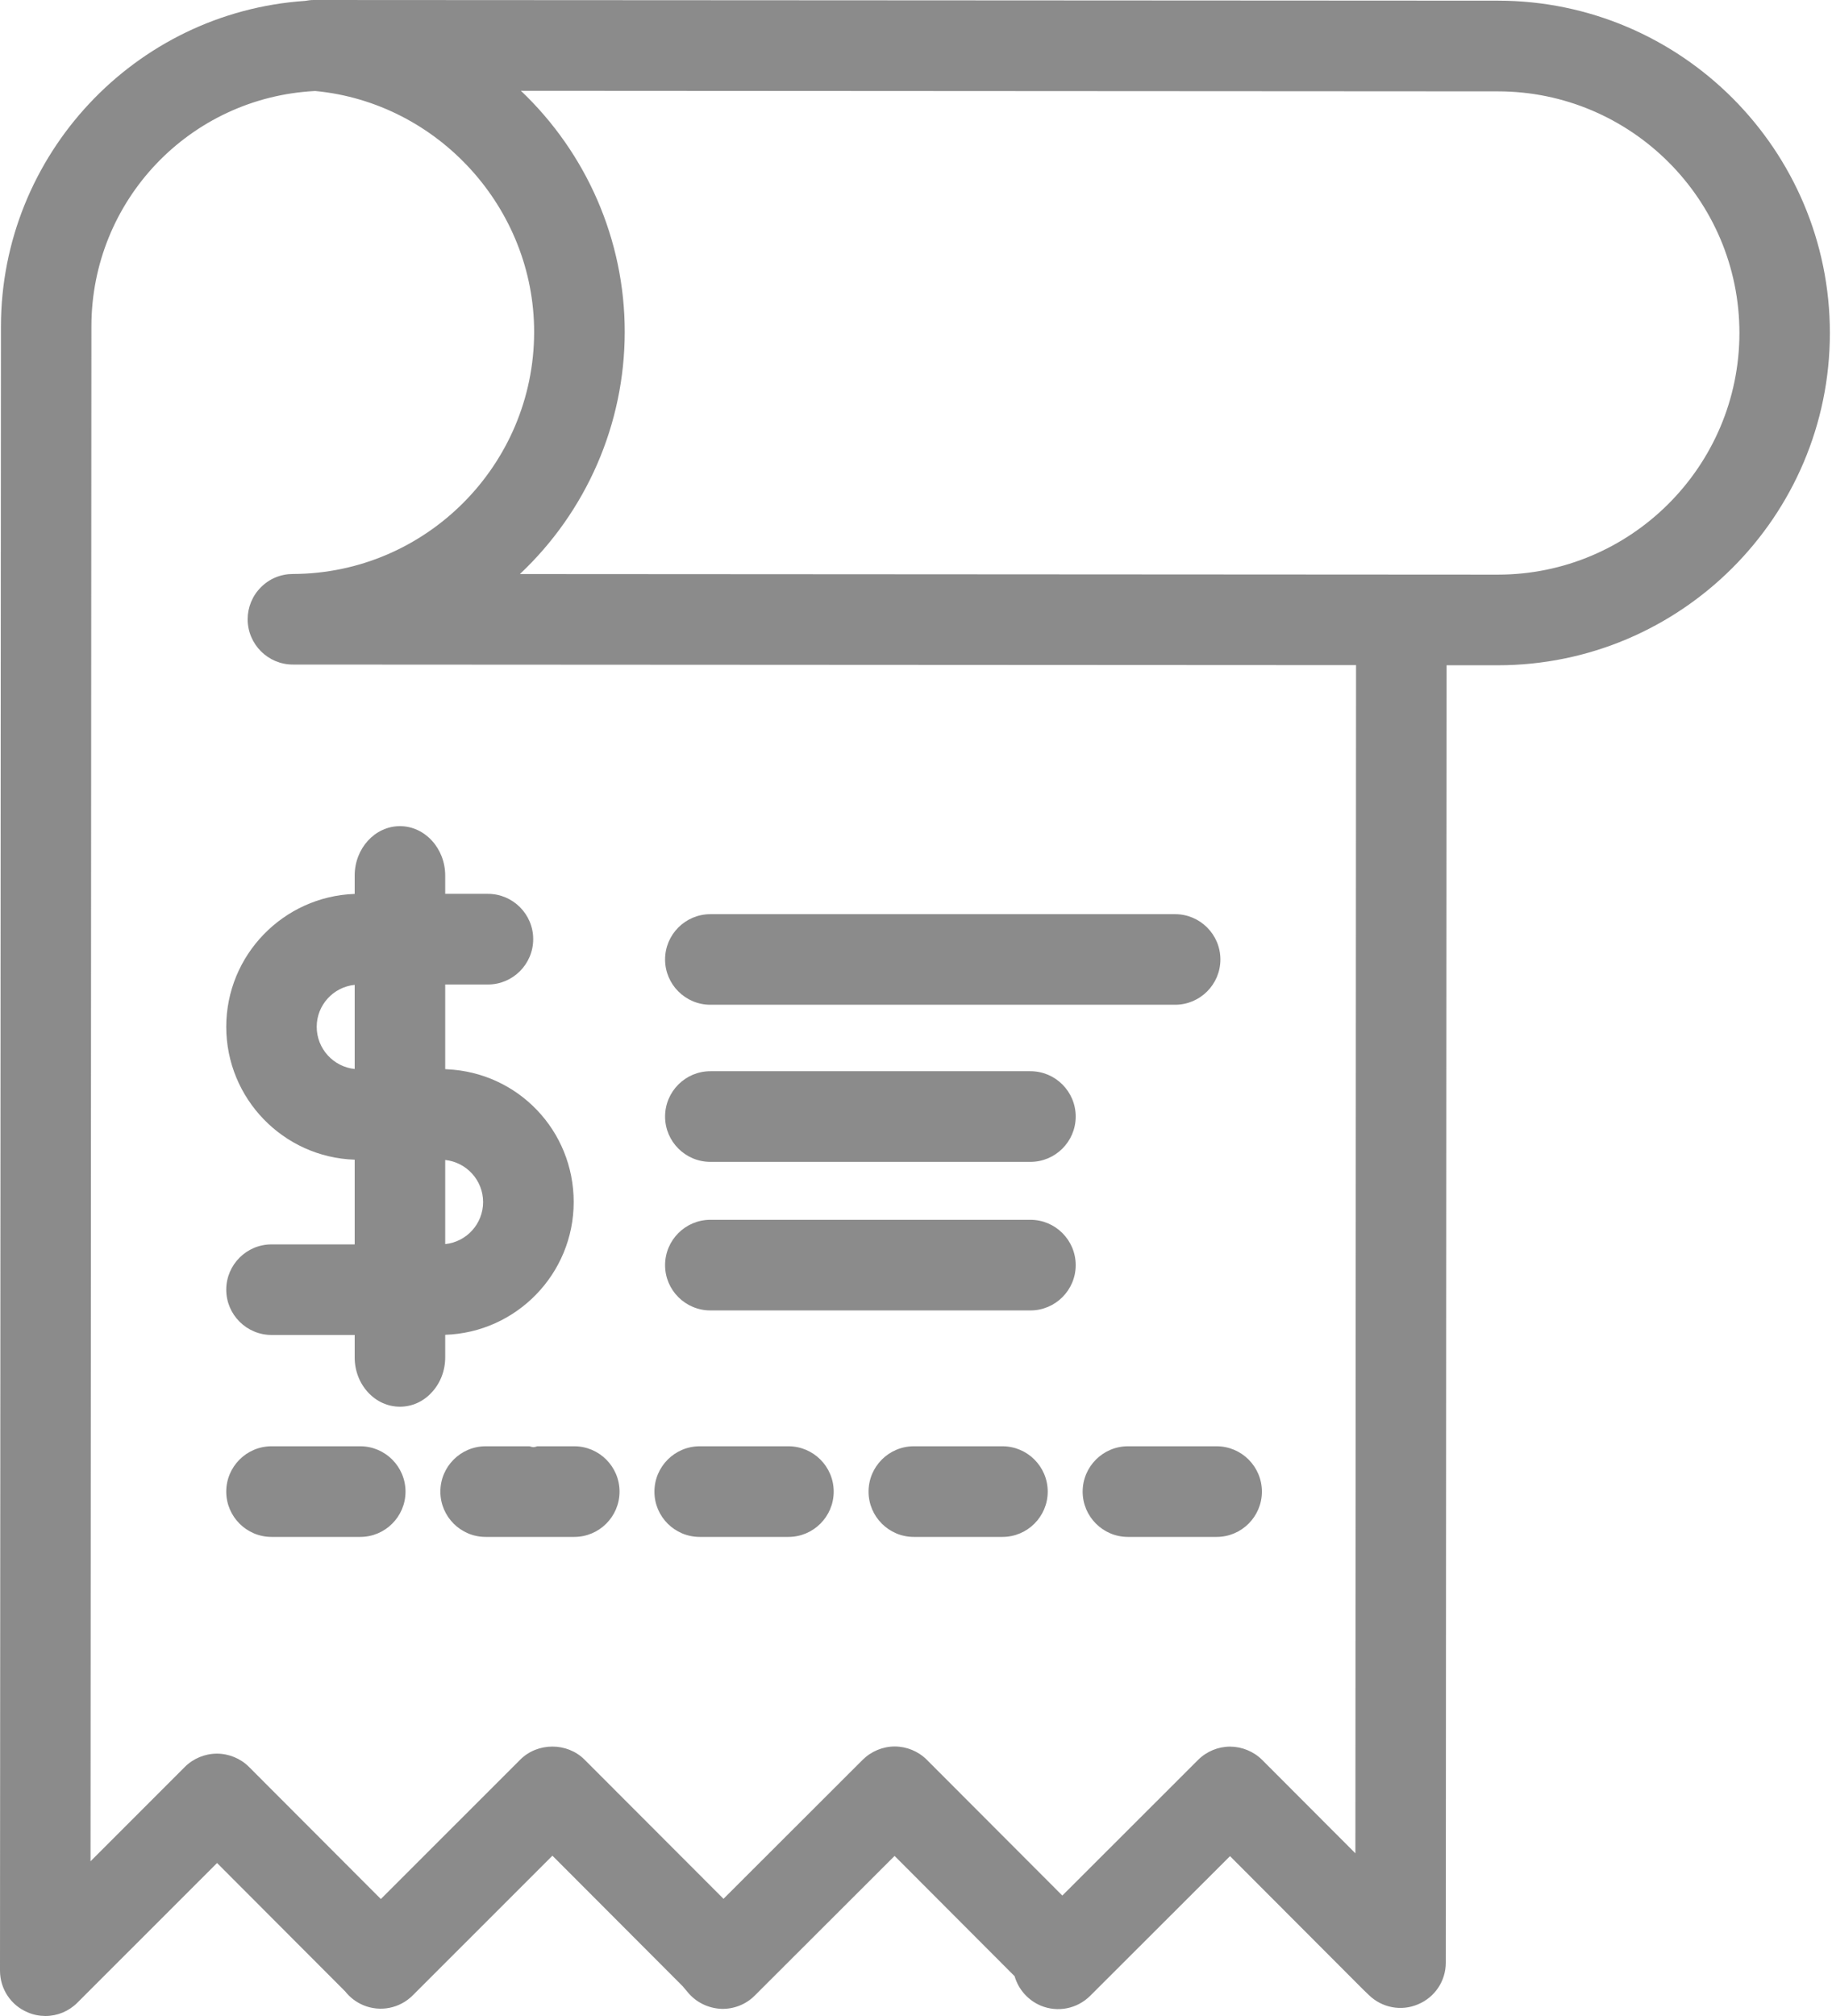 <svg width="120" height="132" viewBox="0 0 120 132" fill="none" xmlns="http://www.w3.org/2000/svg">
<path fill-rule="evenodd" clip-rule="evenodd" d="M20.541 0L98.121 0.043C110.118 0.052 119.87 9.818 119.861 21.82C119.851 33.812 110.095 43.559 98.107 43.559H98.093H94.754L94.702 128.509C94.702 129.708 93.987 130.778 92.878 131.237C91.789 131.702 90.52 131.465 89.662 130.626C89.459 130.428 89.321 130.295 89.265 130.243L89.217 130.195L80.569 121.533L71.409 130.679C70.552 131.531 69.282 131.782 68.174 131.323C67.331 130.967 66.706 130.252 66.459 129.395L58.597 121.519L49.437 130.664C48.864 131.242 48.059 131.56 47.23 131.531C46.382 131.488 45.606 131.105 45.075 130.475L44.715 130.049L36.185 121.504L27.035 130.65C26.182 131.503 24.908 131.754 23.8 131.294C23.326 131.095 22.919 130.783 22.606 130.385L14.218 121.983L5.068 131.129C4.504 131.692 3.761 132 2.97 132C2.562 131.995 2.179 131.919 1.819 131.763C0.72 131.309 0 130.233 0 129.03L0.062 21.37C0.071 10.155 8.819 0.81 19.992 0.057C20.172 0.024 20.357 0 20.541 0ZM34.054 37.587L98.103 37.625H98.112C106.831 37.625 113.926 30.53 113.936 21.811C113.941 13.086 106.846 5.987 98.121 5.982L34.12 5.944C38.43 10.036 40.926 15.729 40.921 21.739C40.917 27.783 38.402 33.495 34.054 37.587ZM82.672 115.229L88.781 121.348L88.824 43.55L19.182 43.512C17.553 43.512 16.227 42.186 16.222 40.552C16.222 39.761 16.53 39.013 17.088 38.454C17.647 37.89 18.396 37.582 19.187 37.582C27.892 37.559 34.982 30.454 34.987 21.739C34.992 13.636 28.702 6.721 20.645 5.958C12.423 6.375 5.991 13.134 5.987 21.375L5.93 121.869L12.111 115.688C12.66 115.139 13.427 114.822 14.209 114.822C14.99 114.822 15.758 115.139 16.307 115.688L24.946 124.341L34.087 115.205C35.224 114.078 37.142 114.078 38.279 115.205L47.391 124.327L56.513 115.219C57.067 114.67 57.83 114.353 58.607 114.353C59.383 114.353 60.146 114.665 60.7 115.215L69.585 124.114L78.48 115.229C79.034 114.675 79.797 114.362 80.573 114.362H80.578C81.355 114.367 82.118 114.679 82.672 115.229ZM34.836 94.74C34.907 94.759 34.978 94.759 35.044 94.74L35.201 94.697H37.616C39.25 94.697 40.581 96.028 40.581 97.667C40.581 99.301 39.25 100.632 37.616 100.632H31.809C30.175 100.632 28.845 99.301 28.845 97.667C28.845 96.028 30.175 94.697 31.809 94.697H34.68L34.836 94.74ZM73.881 94.697C72.247 94.697 70.916 96.028 70.916 97.667C70.916 99.301 72.247 100.632 73.881 100.632H79.692C81.326 100.632 82.657 99.301 82.657 97.667C82.657 96.028 81.326 94.697 79.692 94.697H73.881ZM59.856 94.697H65.663C67.297 94.697 68.628 96.028 68.628 97.667C68.628 99.301 67.297 100.632 65.663 100.632H59.856C58.222 100.632 56.892 99.301 56.892 97.667C56.892 96.028 58.222 94.697 59.856 94.697ZM45.832 100.632H51.644C53.278 100.632 54.609 99.301 54.609 97.667C54.609 96.028 53.278 94.697 51.644 94.697H45.832C44.198 94.697 42.867 96.028 42.867 97.667C42.863 99.301 44.194 100.632 45.832 100.632ZM17.785 94.697H23.597C25.231 94.697 26.562 96.028 26.562 97.667C26.562 99.301 25.231 100.632 23.597 100.632H17.785C16.151 100.632 14.82 99.301 14.82 97.667C14.82 96.028 16.151 94.697 17.785 94.697ZM46.529 76.074H67.496C69.131 76.074 70.461 74.743 70.461 73.109C70.461 71.47 69.131 70.139 67.496 70.139H46.529C44.895 70.139 43.564 71.47 43.564 73.109C43.564 74.743 44.895 76.074 46.529 76.074ZM67.496 85.802H46.529C44.895 85.802 43.564 84.472 43.564 82.838C43.564 81.199 44.895 79.868 46.529 79.868H67.496C69.131 79.868 70.461 81.199 70.461 82.838C70.461 84.472 69.131 85.802 67.496 85.802ZM46.529 65.787H76.974C78.608 65.787 79.939 64.456 79.939 62.822C79.939 61.188 78.608 59.857 76.974 59.857H46.529C44.895 59.857 43.564 61.188 43.564 62.822C43.564 64.456 44.895 65.787 46.529 65.787ZM23.232 75.932C18.567 75.78 14.82 71.935 14.82 67.231C14.82 62.533 18.567 58.692 23.232 58.531V57.333C23.232 55.547 24.563 54.093 26.197 54.093C27.831 54.093 29.162 55.547 29.162 57.333V58.526H31.961C33.595 58.526 34.926 59.857 34.926 61.491C34.926 63.13 33.595 64.461 31.961 64.461H29.162V70.002C29.183 70.005 29.203 70.006 29.223 70.007C29.244 70.008 29.264 70.009 29.285 70.012C33.941 70.225 37.578 74.033 37.578 78.703C37.578 83.406 33.827 87.247 29.162 87.398V88.871C29.162 89.748 28.845 90.567 28.271 91.178C27.722 91.775 26.983 92.106 26.197 92.106C25.411 92.106 24.672 91.775 24.113 91.173C23.549 90.567 23.232 89.748 23.232 88.876V87.408H17.785C16.151 87.408 14.82 86.077 14.82 84.443C14.82 82.809 16.151 81.478 17.785 81.478H23.232V75.932ZM23.232 64.484C21.835 64.626 20.745 65.806 20.745 67.231C20.745 68.667 21.84 69.851 23.232 69.993V64.484ZM29.162 75.951V81.459C30.554 81.317 31.644 80.138 31.644 78.707C31.644 77.277 30.554 76.098 29.162 75.951Z" fill="url(#paint0_linear)"/>
<defs>
<linearGradient id="paint0_linear" x1="10.414" y1="132.037" x2="111.201" y2="133.199" gradientUnits="userSpaceOnUse">
<stop stop-color="#8B8B8B"/>
<stop offset="1" stop-color="#8B8B8B"/>
</linearGradient>
</defs>
</svg>
